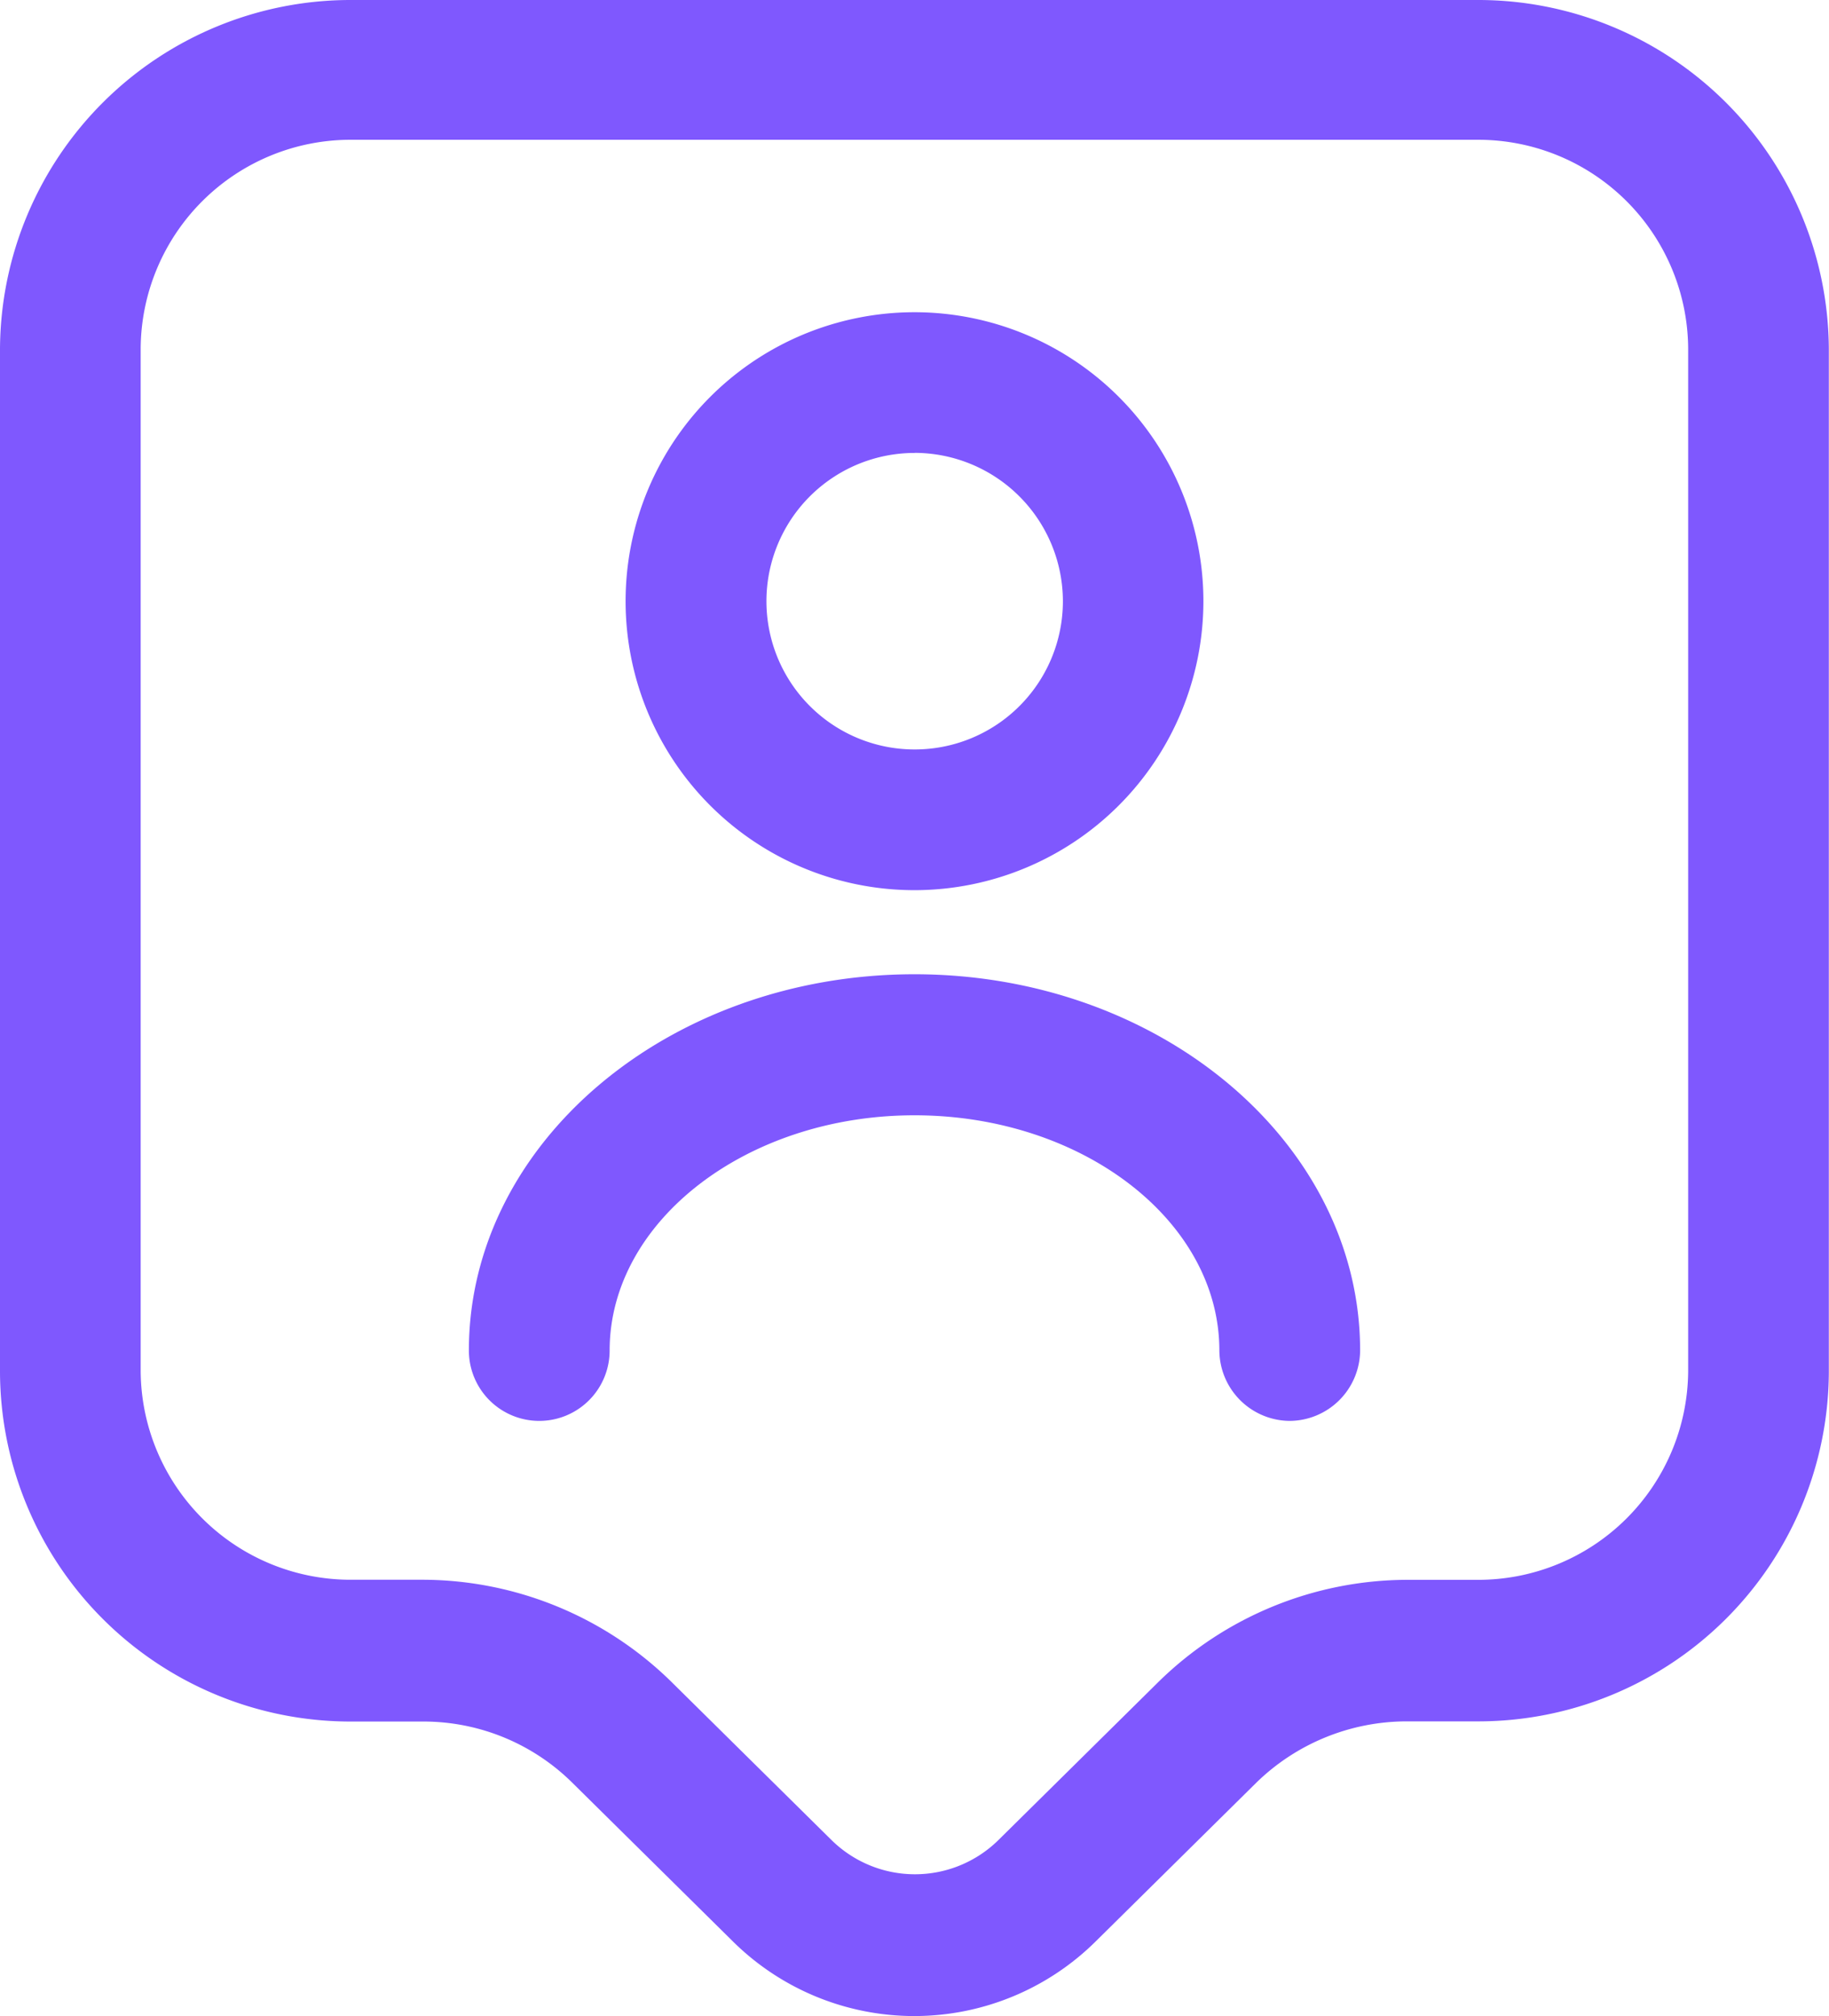 <svg xmlns="http://www.w3.org/2000/svg" width="21.778" height="24" viewBox="0 0 21.778 24">
  <g id="welcome" transform="translate(-2.25 -1.262)">
    <path id="Path_1" data-name="Path 1" d="M13.139,25.262a3.07,3.07,0,0,1-2.167-.893l-1.91-1.887a2.519,2.519,0,0,0-1.776-.726H6.438A4.175,4.175,0,0,1,2.25,17.6V5.416A4.175,4.175,0,0,1,6.438,1.262h13.4a4.175,4.175,0,0,1,4.188,4.154V17.6a4.175,4.175,0,0,1-4.188,4.154h-.849a2.568,2.568,0,0,0-1.776.726l-1.91,1.887A3.07,3.07,0,0,1,13.139,25.262ZM6.438,2.926A2.5,2.5,0,0,0,3.925,5.405V17.589a2.5,2.5,0,0,0,2.513,2.479h.849a4.24,4.24,0,0,1,2.959,1.217l1.91,1.887a1.416,1.416,0,0,0,1.977,0l1.91-1.887A4.241,4.241,0,0,1,19,20.069h.838a2.5,2.5,0,0,0,2.513-2.479V5.405A2.5,2.5,0,0,0,19.84,2.926Z" fill="#7f58fe"/>
    <path id="Path_2" data-name="Path 2" d="M12.362,11.471A3.44,3.44,0,1,1,15.8,8.03,3.442,3.442,0,0,1,12.362,11.471Zm0-5.205A1.765,1.765,0,1,0,14.127,8.03,1.769,1.769,0,0,0,12.362,6.265Z" transform="translate(0.779 0.388)" fill="#7f58fe"/>
    <path id="Path_3" data-name="Path 3" d="M17.024,16.965a.844.844,0,0,1-.838-.838c0-1.542-1.631-2.8-3.63-2.8s-3.63,1.262-3.63,2.8a.838.838,0,0,1-1.676,0c0-2.469,2.379-4.479,5.306-4.479s5.306,2.011,5.306,4.479A.844.844,0,0,1,17.024,16.965Z" transform="translate(0.583 1.212)" fill="#7f58fe"/>
  </g>
</svg>
